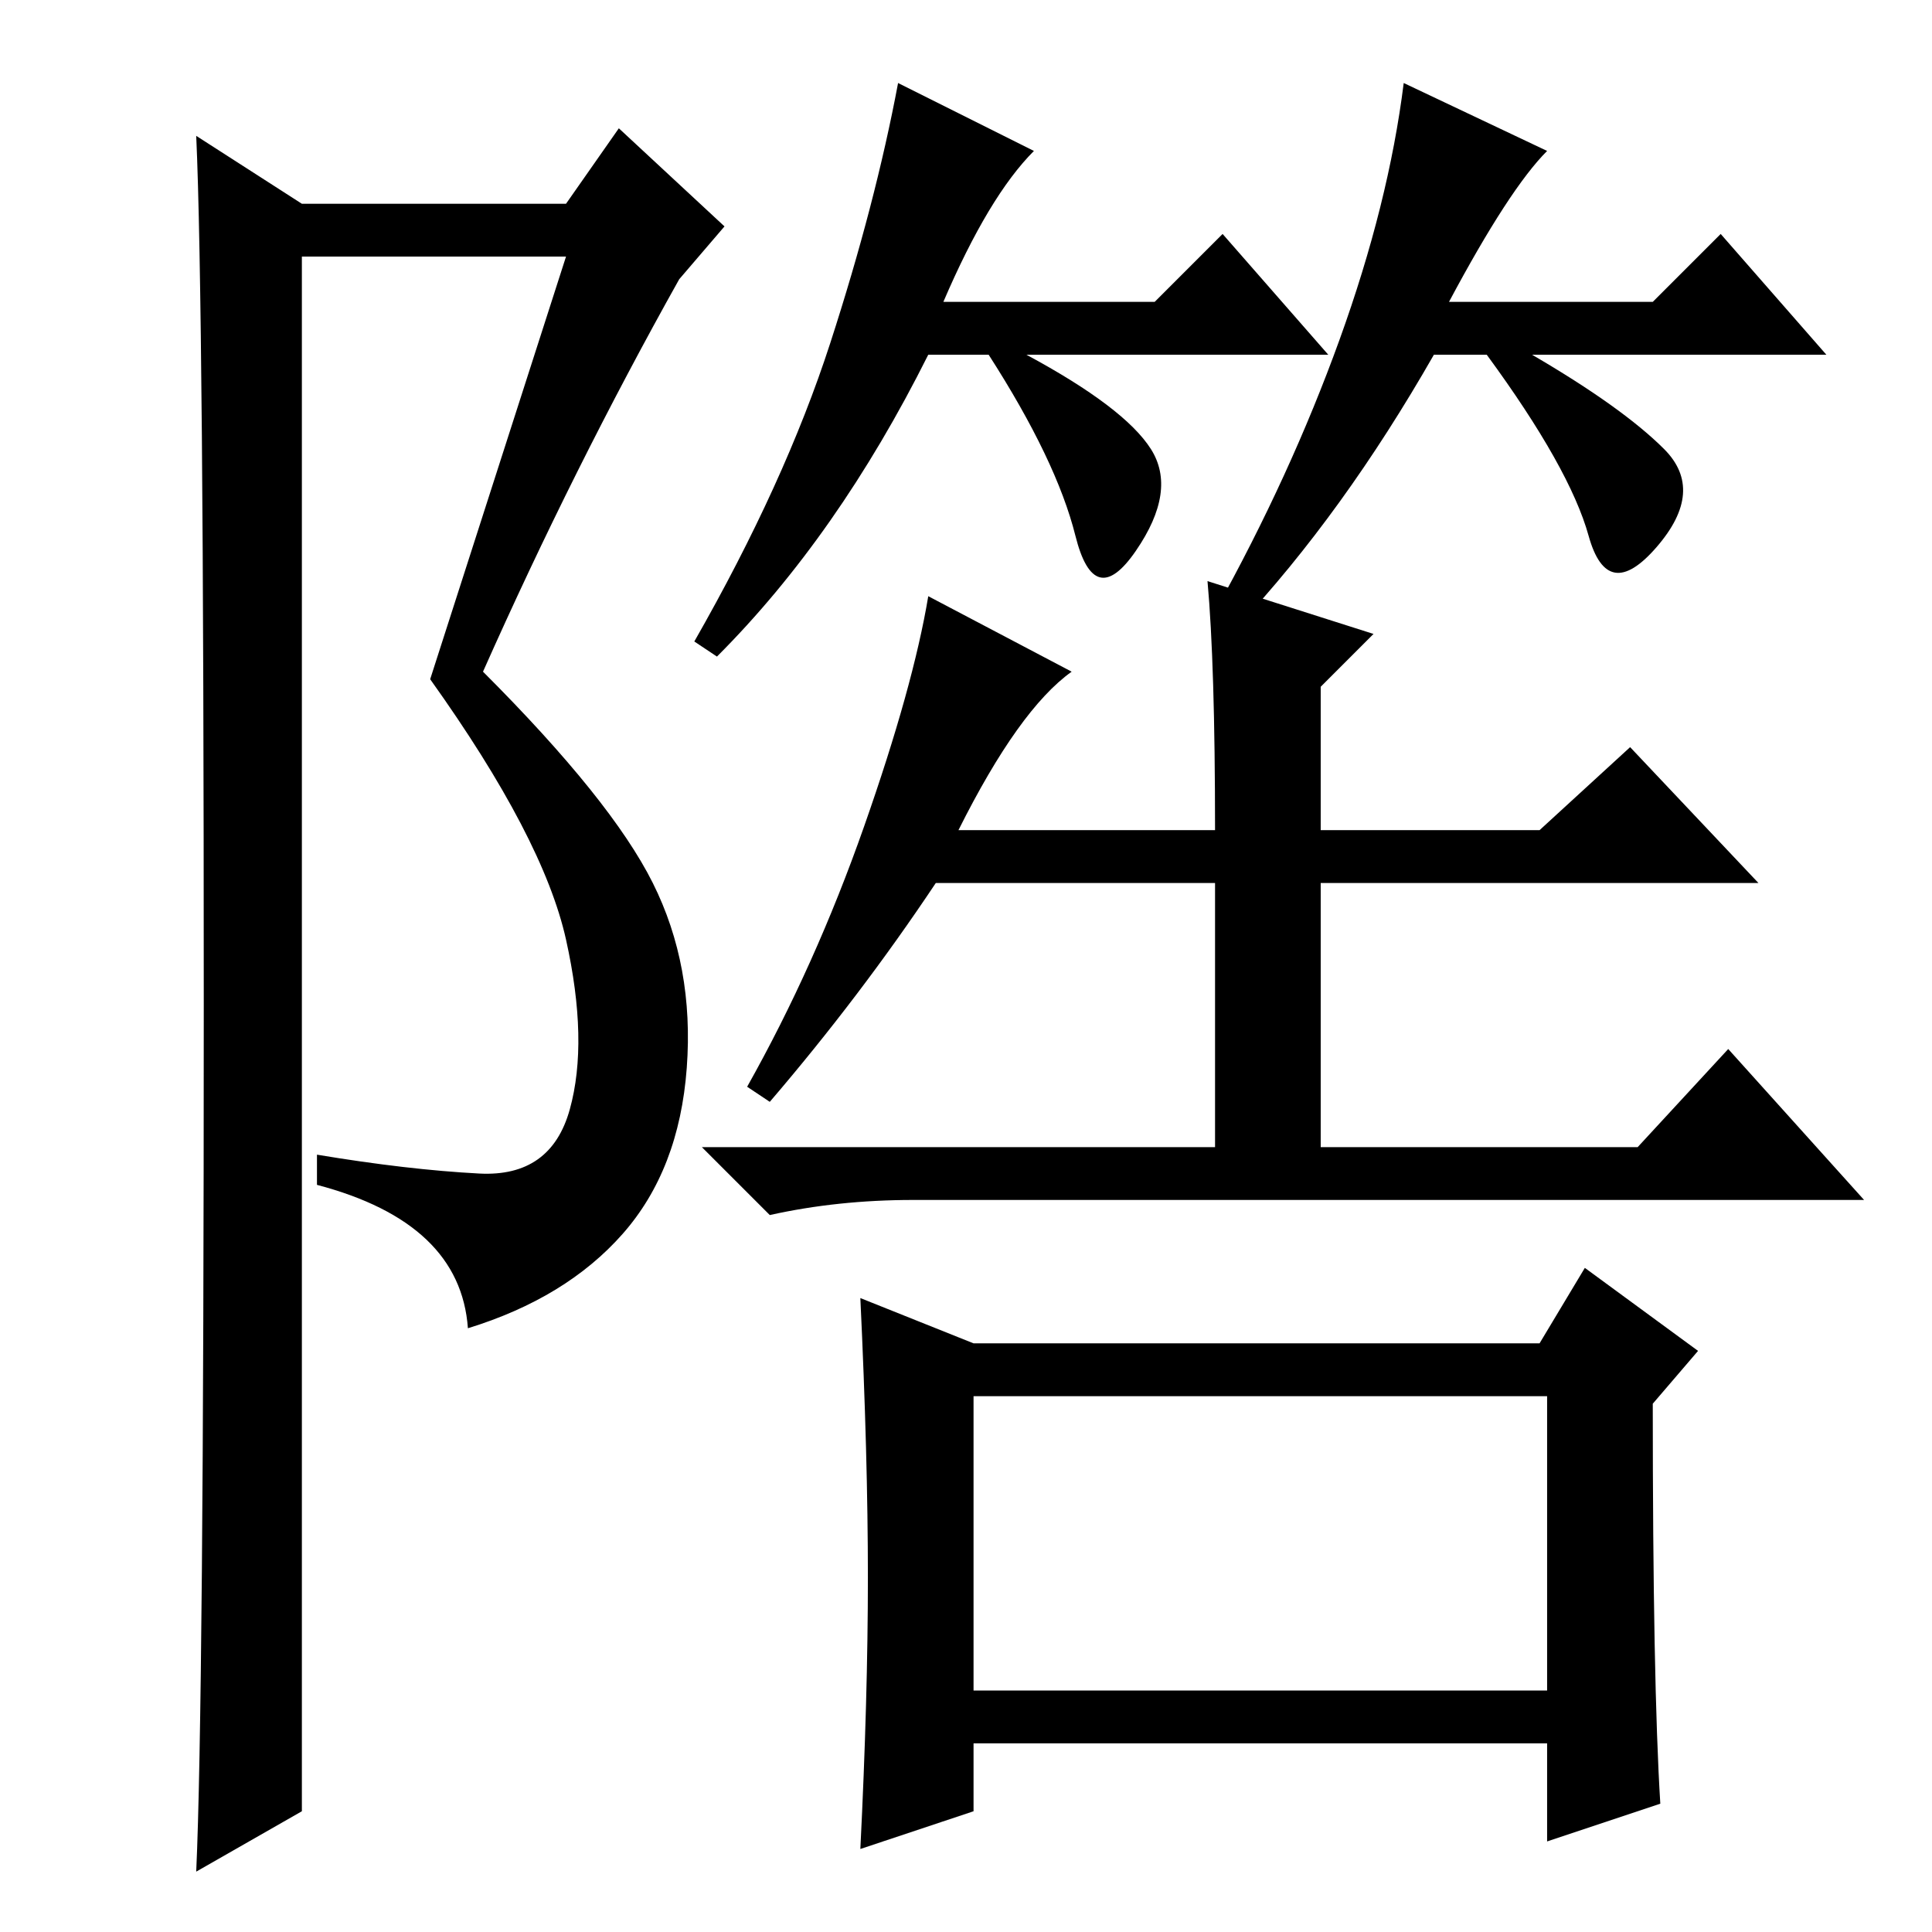 <?xml version="1.0" standalone="no"?>
<!DOCTYPE svg PUBLIC "-//W3C//DTD SVG 1.1//EN" "http://www.w3.org/Graphics/SVG/1.1/DTD/svg11.dtd" >
<svg xmlns="http://www.w3.org/2000/svg" xmlns:xlink="http://www.w3.org/1999/xlink" version="1.1" viewBox="0 -36 256 256">
  <g transform="matrix(1 0 0 -1 0 220)">
   <path fill="currentColor"
d="M26 8q1 22 1 115t-1 115l14 -9h35l7 10l14 -13l-6 -7q-14 -25 -26 -52q17 -17 22.5 -28t4.5 -24.5t-8.5 -22t-20.5 -12.5q-1 14 -20 19v4q12 -2 21.5 -2.5t12 8.5t-0.5 22.5t-18 34.5l18 56h-35v-206zM129 32h76v39h-76v-39zM115 47q0 16 -1 37l15 -6h75l6 10l15 -11
l-6 -7q0 -37 1 -53l-15 -5v13h-76v-9l-15 -5q1 20 1 36zM127 146h34q0 22 -1 33l22 -7l-7 -7v-19h29l12 11l17 -18h-58v-35h42l12 13l18 -20h-126q-10 0 -19 -2l-9 9h68v35h-37q-10 -15 -22 -29l-3 2q9 16 15.5 34.5t8.5 30.5l19 -10q-7 -5 -15 -21zM125 216h28l9 9l14 -16
h-40q13 -7 16.5 -12.5t-2 -13.5t-8 2t-11.5 24h-8q-12 -24 -28 -40l-3 2q12 21 18 39.5t9 34.5l18 -9q-6 -6 -12 -20zM220.5 196.5q5.5 -5.5 -1 -13t-9 1.5t-13.5 24h-7q-12 -21 -26 -36l-3 2q10 18 16.5 36t8.5 34l19 -9q-5 -5 -13 -20h27l9 9l14 -16h-39q12 -7 17.5 -12.5
z" />
  </g>

</svg>
